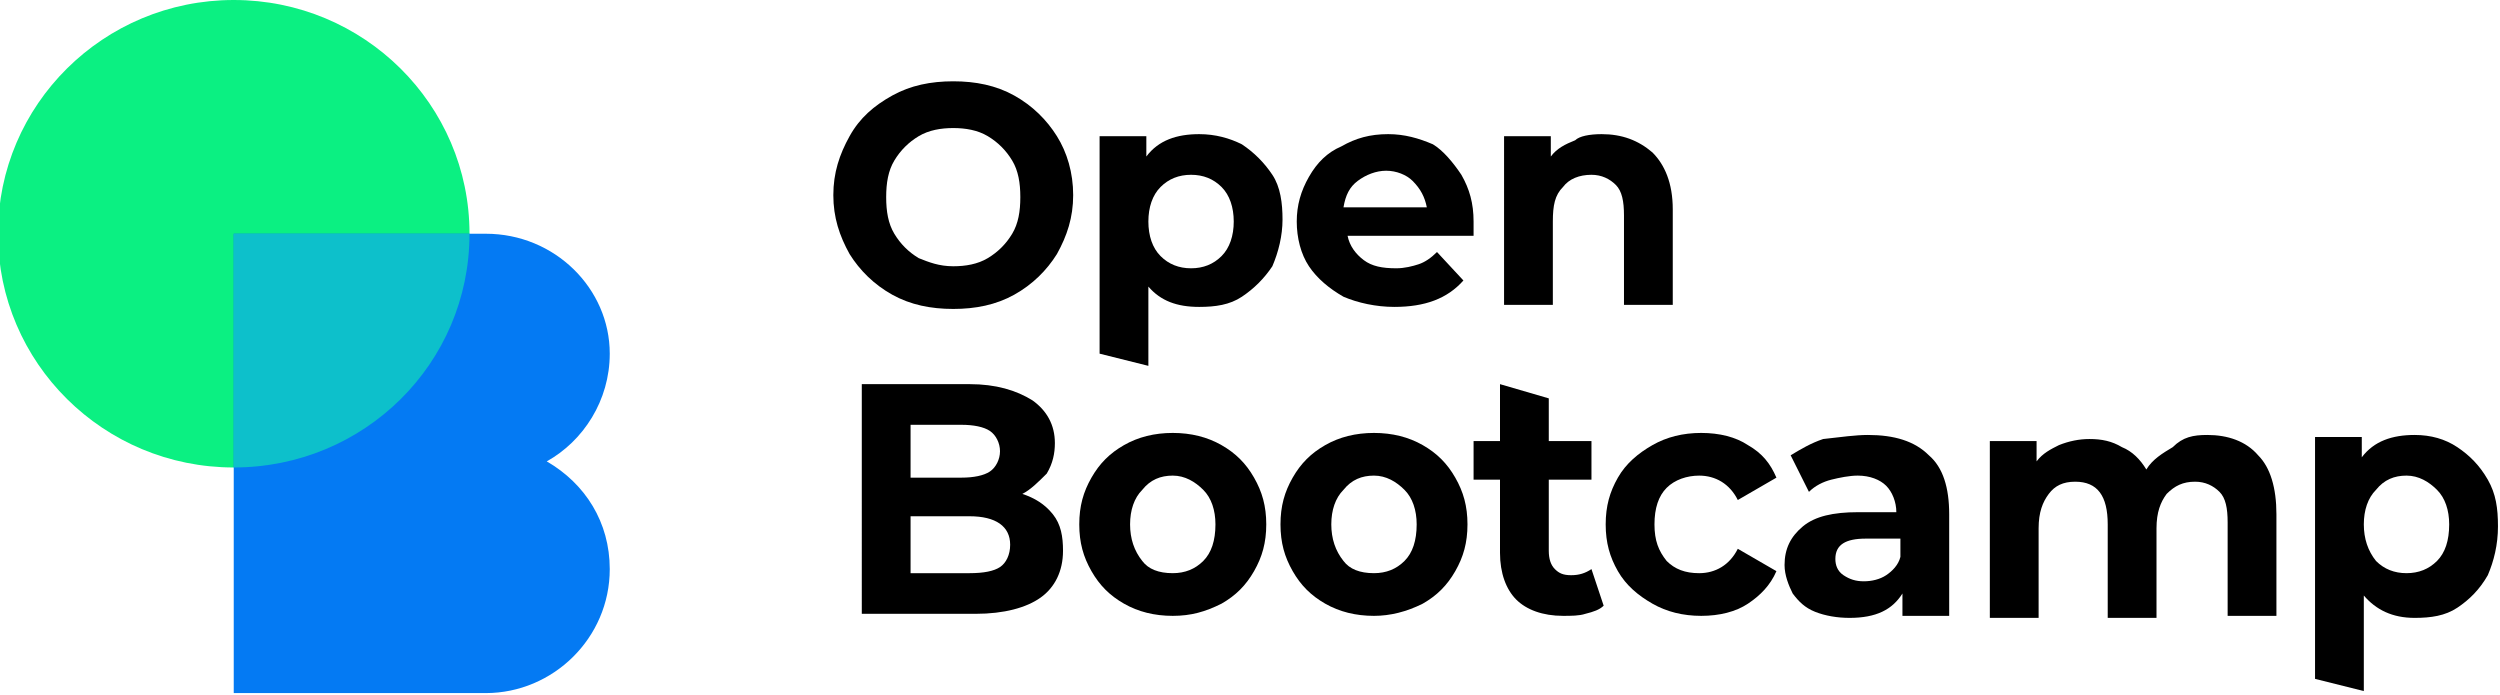 <?xml version="1.0" encoding="utf-8"?>
<!-- Generator: Adobe Illustrator 26.4.1, SVG Export Plug-In . SVG Version: 6.00 Build 0)  -->
<svg version="1.1" id="Capa_1" xmlns="http://www.w3.org/2000/svg" xmlns:xlink="http://www.w3.org/1999/xlink" x="0px" y="0px"
	 viewBox="0 0 123 34.2" style="enable-background:new 0 0 123 34.2;" xml:space="preserve">
<style type="text/css">
	.st0{fill:#0BF082;}
	.st1{fill-rule:evenodd;clip-rule:evenodd;fill:#047AF3;}
	.st2{fill-rule:evenodd;clip-rule:evenodd;fill:#0DC0CB;}
</style>
<ellipse class="st0" cx="11.5" cy="11.5" rx="11.6" ry="11.5"/>
<path class="st1" d="M23.9,11.5H11.5v12.1h0v10.5h12.4c3.3,0,6.1-2.7,6.1-6.1c0-2.3-1.2-4.2-3.1-5.3c1.8-1,3.1-3,3.1-5.3
	C30,14.2,27.3,11.5,23.9,11.5z"/>
<path class="st2" d="M23.1,11.5c0,6.4-5.2,11.5-11.6,11.5c0,0,0,0,0,0V11.5H23.1z"/>
<path d="M46.9,13.1c0.6,0,1.2-0.1,1.7-0.4c0.5-0.3,0.9-0.7,1.2-1.2c0.3-0.5,0.4-1.1,0.4-1.8c0-0.7-0.1-1.3-0.4-1.8
	c-0.3-0.5-0.7-0.9-1.2-1.2c-0.5-0.3-1.1-0.4-1.7-0.4s-1.2,0.1-1.7,0.4c-0.5,0.3-0.9,0.7-1.2,1.2c-0.3,0.5-0.4,1.1-0.4,1.8
	c0,0.7,0.1,1.3,0.4,1.8c0.3,0.5,0.7,0.9,1.2,1.2C45.7,12.9,46.2,13.1,46.9,13.1z M46.9,15.2c-1.1,0-2.1-0.2-3-0.7
	c-0.9-0.5-1.6-1.2-2.1-2c-0.5-0.9-0.8-1.8-0.8-2.9s0.3-2,0.8-2.9c0.5-0.9,1.2-1.5,2.1-2c0.9-0.5,1.9-0.7,3-0.7c1.1,0,2.1,0.2,3,0.7
	c0.9,0.5,1.6,1.2,2.1,2c0.5,0.8,0.8,1.8,0.8,2.9s-0.3,2-0.8,2.9c-0.5,0.8-1.2,1.5-2.1,2C49,15,48,15.2,46.9,15.2z"/>
<path d="M58.6,13.2c0.6,0,1.1-0.2,1.5-0.6c0.4-0.4,0.6-1,0.6-1.7s-0.2-1.3-0.6-1.7c-0.4-0.4-0.9-0.6-1.5-0.6s-1.1,0.2-1.5,0.6
	c-0.4,0.4-0.6,1-0.6,1.7s0.2,1.3,0.6,1.7C57.5,13,58,13.2,58.6,13.2z M59,6.6c0.8,0,1.5,0.2,2.1,0.5c0.6,0.4,1.1,0.9,1.5,1.5
	c0.4,0.6,0.5,1.4,0.5,2.2s-0.2,1.6-0.5,2.3c-0.4,0.6-0.9,1.1-1.5,1.5c-0.6,0.4-1.3,0.5-2.1,0.5c-1.1,0-1.9-0.3-2.5-1V18l-2.4-0.6
	V6.7h2.3v1C57,6.9,57.9,6.6,59,6.6z"/>
<path d="M68.2,8.4c-0.5,0-1,0.2-1.4,0.5c-0.4,0.3-0.6,0.7-0.7,1.3h4.1c-0.1-0.5-0.3-0.9-0.7-1.3C69.2,8.6,68.7,8.4,68.2,8.4z
	 M72.5,10.9c0,0,0,0.2,0,0.7h-6.2c0.1,0.5,0.4,0.9,0.8,1.2s0.9,0.4,1.6,0.4c0.4,0,0.8-0.1,1.1-0.2c0.3-0.1,0.6-0.3,0.9-0.6l1.3,1.4
	c-0.8,0.9-1.9,1.3-3.4,1.3c-0.9,0-1.8-0.2-2.5-0.5c-0.7-0.4-1.3-0.9-1.7-1.5c-0.4-0.6-0.6-1.4-0.6-2.2c0-0.8,0.2-1.5,0.6-2.2
	c0.4-0.7,0.9-1.2,1.6-1.5c0.7-0.4,1.4-0.6,2.3-0.6c0.8,0,1.5,0.2,2.2,0.5C71,7.4,71.5,8,71.9,8.6C72.3,9.3,72.5,10,72.5,10.9z"/>
<path d="M78.8,6.6c1,0,1.8,0.3,2.5,0.9c0.6,0.6,1,1.5,1,2.8V15h-2.4v-4.4c0-0.7-0.1-1.2-0.4-1.5c-0.3-0.3-0.7-0.5-1.2-0.5
	c-0.6,0-1.1,0.2-1.4,0.6c-0.4,0.4-0.5,0.9-0.5,1.7V15h-2.4V6.7h2.3v1c0.3-0.4,0.7-0.6,1.2-0.8C77.7,6.7,78.2,6.6,78.8,6.6z"/>
<path d="M47.7,28.2c0.7,0,1.2-0.1,1.5-0.3c0.3-0.2,0.5-0.6,0.5-1.1c0-0.9-0.7-1.4-2-1.4h-2.9v2.8H47.7z M44.8,20.8v2.7h2.5
	c0.6,0,1.1-0.1,1.4-0.3s0.5-0.6,0.5-1s-0.2-0.8-0.5-1c-0.3-0.2-0.8-0.3-1.4-0.3H44.8z M50.3,24.3c0.6,0.2,1.1,0.5,1.5,1
	c0.4,0.5,0.5,1.1,0.5,1.8c0,1-0.4,1.8-1.1,2.3c-0.7,0.5-1.8,0.8-3.2,0.8h-5.6V18.9h5.3c1.3,0,2.3,0.3,3.1,0.8
	c0.7,0.5,1.1,1.2,1.1,2.1c0,0.5-0.1,1-0.4,1.5C51.1,23.7,50.7,24.1,50.3,24.3z"/>
<path d="M57.7,28.2c0.6,0,1.1-0.2,1.5-0.6c0.4-0.4,0.6-1,0.6-1.8c0-0.7-0.2-1.3-0.6-1.7c-0.4-0.4-0.9-0.7-1.5-0.7s-1.1,0.2-1.5,0.7
	c-0.4,0.4-0.6,1-0.6,1.7c0,0.7,0.2,1.3,0.6,1.8C56.5,28,57,28.2,57.7,28.2z M57.7,30.3c-0.9,0-1.7-0.2-2.4-0.6
	c-0.7-0.4-1.2-0.9-1.6-1.6c-0.4-0.7-0.6-1.4-0.6-2.3c0-0.9,0.2-1.6,0.6-2.3c0.4-0.7,0.9-1.2,1.6-1.6c0.7-0.4,1.5-0.6,2.4-0.6
	s1.7,0.2,2.4,0.6c0.7,0.4,1.2,0.9,1.6,1.6c0.4,0.7,0.6,1.4,0.6,2.3c0,0.9-0.2,1.6-0.6,2.3c-0.4,0.7-0.9,1.2-1.6,1.6
	C59.3,30.1,58.6,30.3,57.7,30.3z"/>
<path d="M67.6,28.2c0.6,0,1.1-0.2,1.5-0.6c0.4-0.4,0.6-1,0.6-1.8c0-0.7-0.2-1.3-0.6-1.7c-0.4-0.4-0.9-0.7-1.5-0.7
	c-0.6,0-1.1,0.2-1.5,0.7c-0.4,0.4-0.6,1-0.6,1.7c0,0.7,0.2,1.3,0.6,1.8C66.4,28,66.9,28.2,67.6,28.2z M67.6,30.3
	c-0.9,0-1.7-0.2-2.4-0.6c-0.7-0.4-1.2-0.9-1.6-1.6c-0.4-0.7-0.6-1.4-0.6-2.3c0-0.9,0.2-1.6,0.6-2.3c0.4-0.7,0.9-1.2,1.6-1.6
	c0.7-0.4,1.5-0.6,2.4-0.6c0.9,0,1.7,0.2,2.4,0.6c0.7,0.4,1.2,0.9,1.6,1.6c0.4,0.7,0.6,1.4,0.6,2.3c0,0.9-0.2,1.6-0.6,2.3
	c-0.4,0.7-0.9,1.2-1.6,1.6C69.2,30.1,68.4,30.3,67.6,30.3z"/>
<path d="M78.9,29.8c-0.2,0.2-0.5,0.3-0.9,0.4c-0.3,0.1-0.7,0.1-1.1,0.1c-1,0-1.8-0.3-2.3-0.8c-0.5-0.5-0.8-1.3-0.8-2.3v-3.6h-1.3
	v-1.9h1.3v-2.8l2.4,0.7v2.1h2.1v1.9h-2.1v3.5c0,0.4,0.1,0.7,0.3,0.9c0.2,0.2,0.4,0.3,0.8,0.3c0.4,0,0.7-0.1,1-0.3L78.9,29.8z"/>
<path d="M83.7,30.3c-0.9,0-1.7-0.2-2.4-0.6c-0.7-0.4-1.3-0.9-1.7-1.6c-0.4-0.7-0.6-1.4-0.6-2.3c0-0.9,0.2-1.6,0.6-2.3
	c0.4-0.7,1-1.2,1.7-1.6c0.7-0.4,1.5-0.6,2.4-0.6c0.9,0,1.7,0.2,2.3,0.6c0.7,0.4,1.1,0.9,1.4,1.6l-1.9,1.1c-0.4-0.8-1.1-1.2-1.9-1.2
	c-0.6,0-1.2,0.2-1.6,0.6c-0.4,0.4-0.6,1-0.6,1.8s0.2,1.3,0.6,1.8c0.4,0.4,0.9,0.6,1.6,0.6c0.8,0,1.5-0.4,1.9-1.2l1.9,1.1
	c-0.3,0.7-0.8,1.2-1.4,1.6C85.4,30.1,84.6,30.3,83.7,30.3z"/>
<path d="M91.7,28.6c0.4,0,0.8-0.1,1.1-0.3c0.3-0.2,0.6-0.5,0.7-0.9v-0.9h-1.7c-1,0-1.5,0.3-1.5,1c0,0.3,0.1,0.6,0.4,0.8
	C91,28.5,91.3,28.6,91.7,28.6z M91.9,21.4c1.3,0,2.3,0.3,3,1c0.7,0.6,1,1.6,1,2.9v5h-2.3v-1.1c-0.5,0.8-1.3,1.2-2.6,1.2
	c-0.6,0-1.2-0.1-1.7-0.3c-0.5-0.2-0.8-0.5-1.1-0.9c-0.2-0.4-0.4-0.9-0.4-1.4c0-0.8,0.3-1.4,0.9-1.9c0.6-0.5,1.5-0.7,2.7-0.7h1.9
	c0-0.5-0.2-1-0.5-1.3c-0.3-0.3-0.8-0.5-1.4-0.5c-0.4,0-0.9,0.1-1.3,0.2c-0.4,0.1-0.8,0.3-1.1,0.6l-0.9-1.8c0.5-0.3,1-0.6,1.6-0.8
	C90.6,21.5,91.3,21.4,91.9,21.4z"/>
<path d="M108.6,21.4c1,0,1.9,0.3,2.5,1c0.6,0.6,0.9,1.6,0.9,2.9v5h-2.4v-4.6c0-0.7-0.1-1.2-0.4-1.5c-0.3-0.3-0.7-0.5-1.2-0.5
	c-0.6,0-1,0.2-1.4,0.6c-0.3,0.4-0.5,0.9-0.5,1.7v4.4h-2.4v-4.6c0-1.4-0.5-2.1-1.6-2.1c-0.6,0-1,0.2-1.3,0.6
	c-0.3,0.4-0.5,0.9-0.5,1.7v4.4h-2.4v-8.7h2.3v1c0.3-0.4,0.7-0.6,1.1-0.8c0.5-0.2,1-0.3,1.5-0.3c0.6,0,1.1,0.1,1.6,0.4
	c0.5,0.2,0.9,0.6,1.2,1.1c0.3-0.5,0.8-0.8,1.3-1.1C107.4,21.5,107.9,21.4,108.6,21.4z"/>
<path d="M118.4,28.2c0.6,0,1.1-0.2,1.5-0.6c0.4-0.4,0.6-1,0.6-1.8c0-0.7-0.2-1.3-0.6-1.7c-0.4-0.4-0.9-0.7-1.5-0.7
	c-0.6,0-1.1,0.2-1.5,0.7c-0.4,0.4-0.6,1-0.6,1.7c0,0.7,0.2,1.3,0.6,1.8C117.3,28,117.8,28.2,118.4,28.2z M118.8,21.4
	c0.8,0,1.5,0.2,2.1,0.6c0.6,0.4,1.1,0.9,1.5,1.6c0.4,0.7,0.5,1.4,0.5,2.3c0,0.9-0.2,1.7-0.5,2.4c-0.4,0.7-0.9,1.2-1.5,1.6
	c-0.6,0.4-1.3,0.5-2.1,0.5c-1.1,0-1.9-0.4-2.5-1.1V34l-2.4-0.6V21.5h2.3v1C116.8,21.7,117.7,21.4,118.8,21.4z"/>
</svg>
